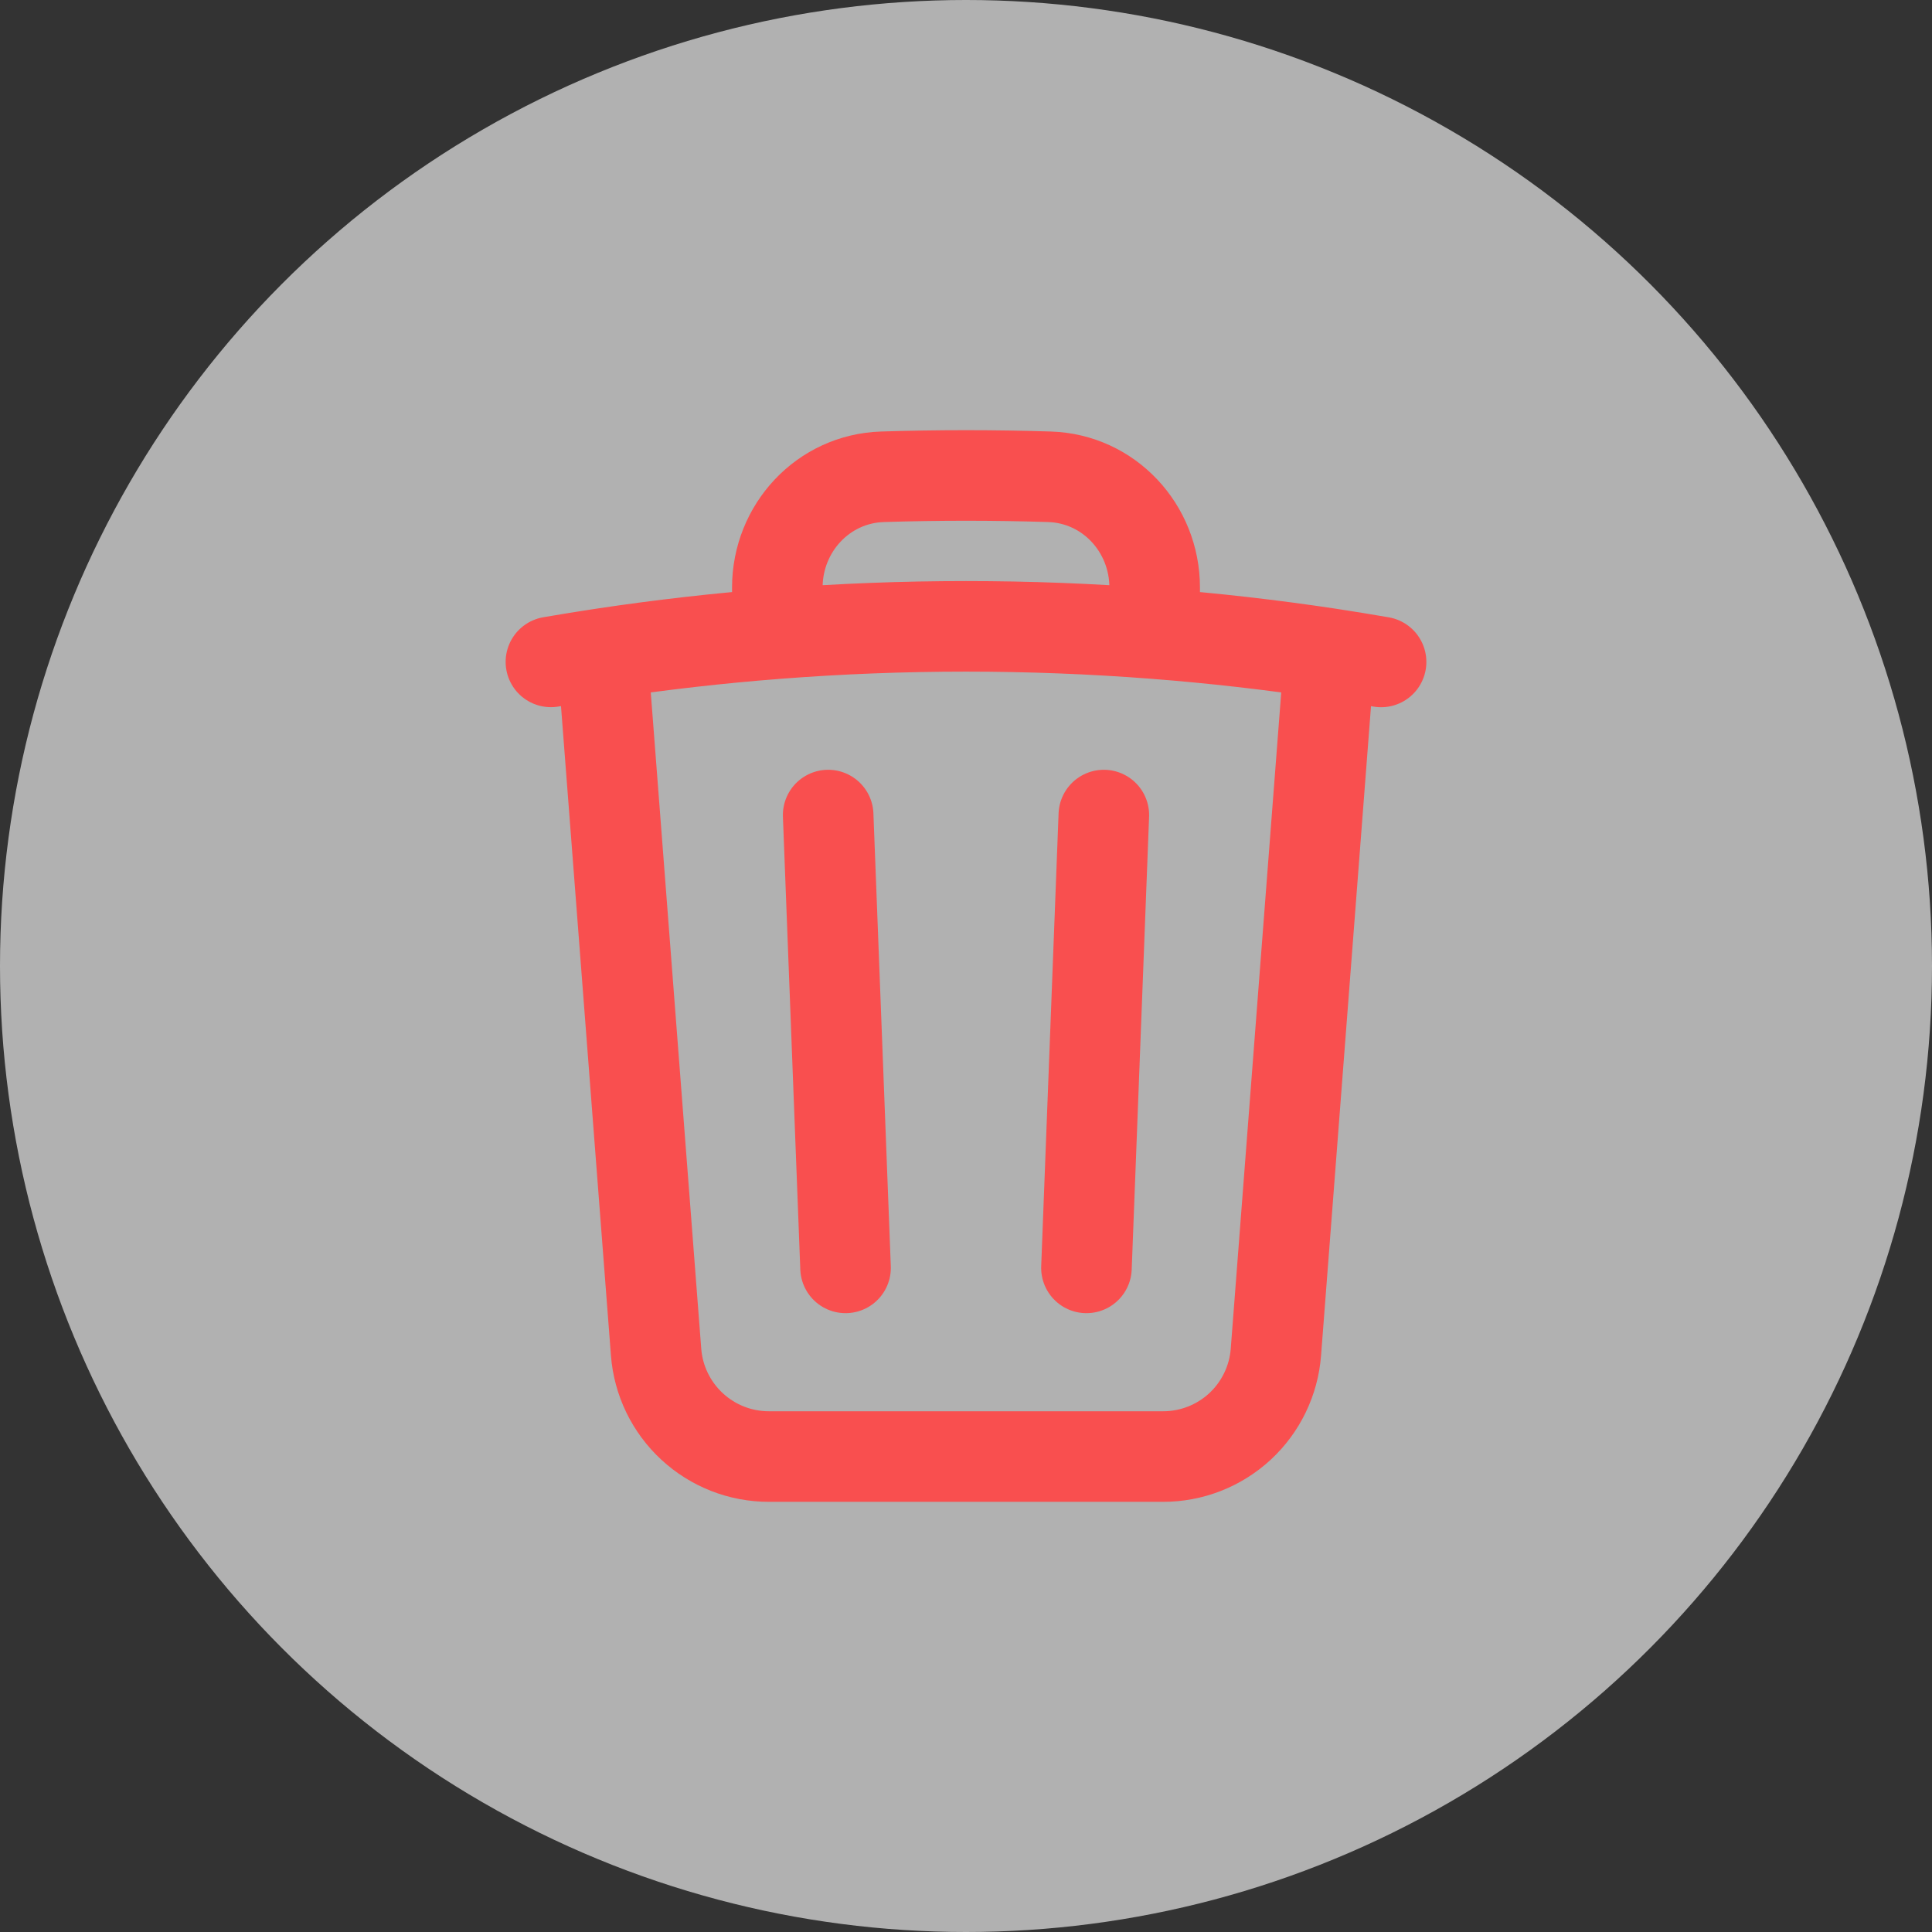 <svg width="32" height="32" viewBox="0 0 32 32" fill="none" xmlns="http://www.w3.org/2000/svg">
<rect x="0" y="0" width="32" height="32" fill="#333333" stroke="none"/>
<circle cx="16" cy="16" r="16" fill="white" fill-opacity="0.62"/>
<path d="M18.283 13.5L17.995 21M14.005 21L13.717 13.5M22.023 10.825C22.308 10.869 22.592 10.915 22.875 10.964M22.023 10.825L21.133 22.395C21.097 22.866 20.884 23.306 20.538 23.627C20.191 23.947 19.736 24.126 19.263 24.125H12.737C12.264 24.126 11.809 23.947 11.463 23.627C11.116 23.306 10.903 22.866 10.867 22.395L9.977 10.825M22.023 10.825C21.062 10.68 20.095 10.57 19.125 10.495M9.977 10.825C9.692 10.868 9.408 10.914 9.125 10.963M9.977 10.825C10.938 10.68 11.905 10.57 12.875 10.495M19.125 10.495V9.731C19.125 8.748 18.367 7.928 17.383 7.897C16.461 7.868 15.539 7.868 14.617 7.897C13.633 7.928 12.875 8.749 12.875 9.731V10.495M19.125 10.495C17.045 10.334 14.955 10.334 12.875 10.495" stroke="#F94F4F" stroke-width="1.5" stroke-linecap="round" stroke-linejoin="round"/>
</svg>
